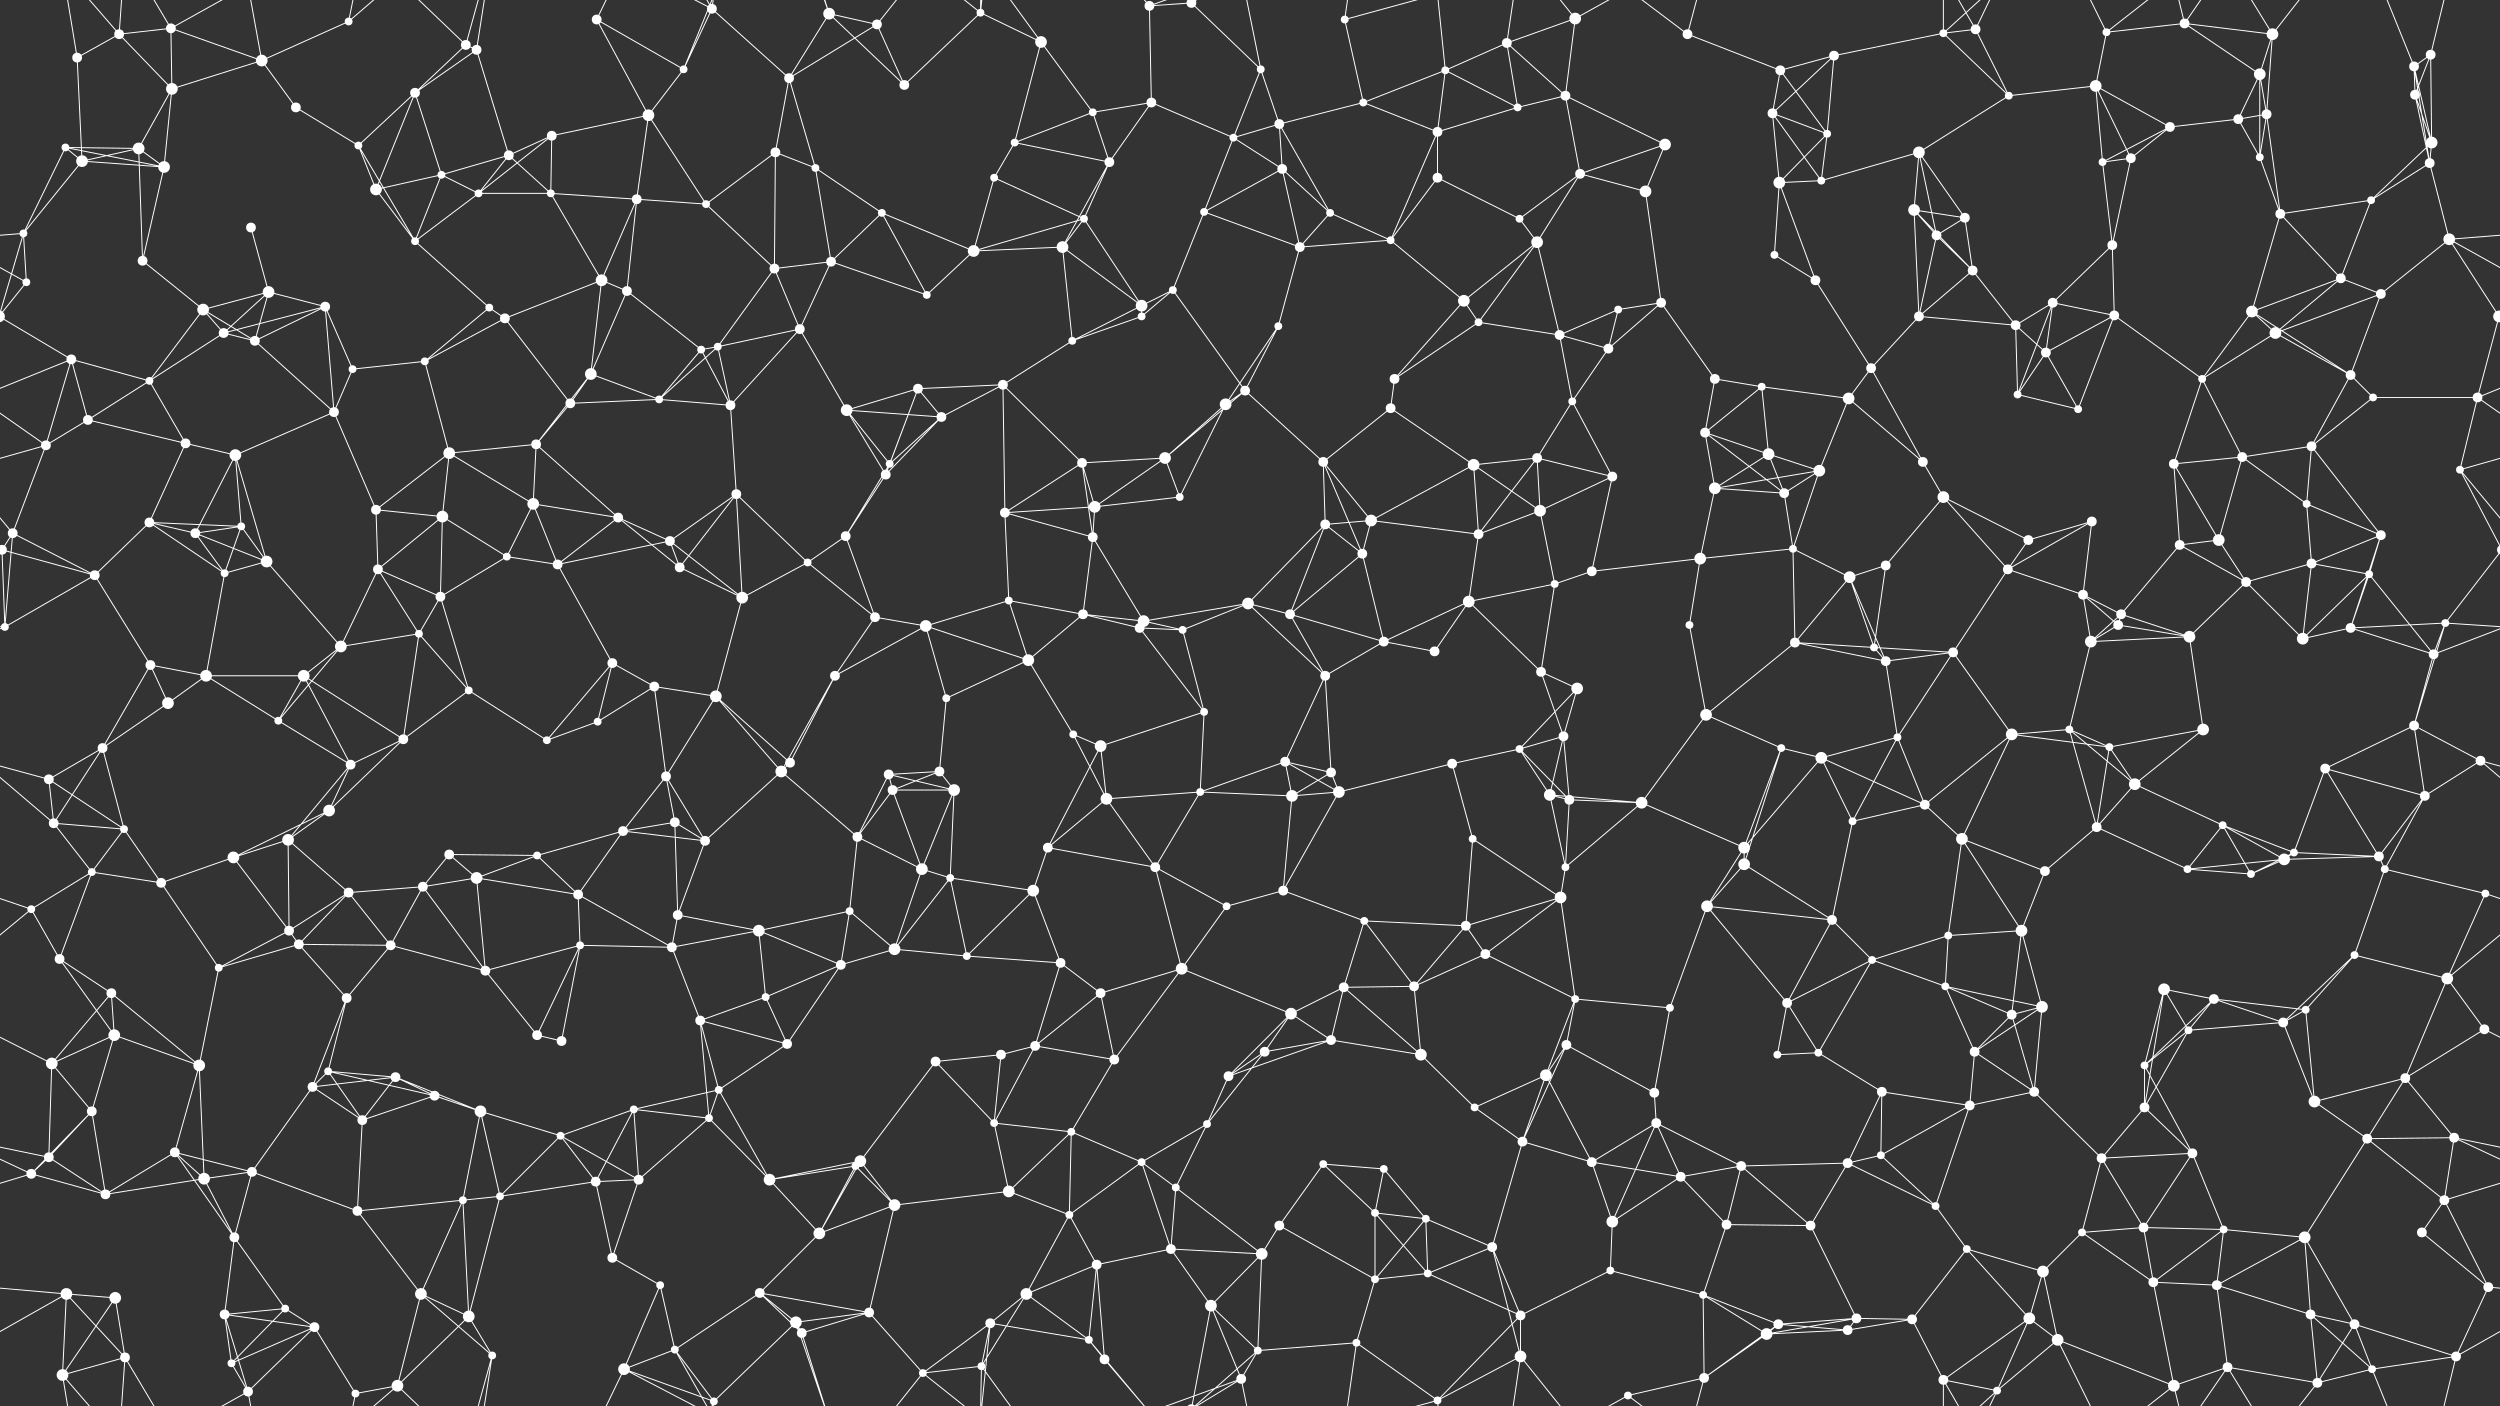 <svg xmlns="http://www.w3.org/2000/svg" width="2560" height="1440" fill="#fff"><rect width="100%" height="100%" fill="#333333" stroke="none"/><circle cx="79" cy="59" r="5"/><circle cx="122" cy="35" r="5"/><circle cx="175" cy="29" r="5"/><circle cx="268" cy="62" r="6"/><circle cx="357" cy="22" r="4"/><circle cx="477" cy="46" r="5"/><circle cx="488" cy="51" r="5"/><circle cx="611" cy="20" r="5"/><circle cx="700" cy="71" r="4"/><circle cx="729" cy="9" r="5"/><circle cx="849" cy="14" r="6"/><circle cx="898" cy="25" r="5"/><circle cx="1004" cy="13" r="4"/><circle cx="1066" cy="43" r="6"/><circle cx="1177" cy="6" r="5"/><circle cx="1220" cy="3" r="5"/><circle cx="1220" cy="1443" r="5"/><circle cx="1291" cy="71" r="4"/><circle cx="1377" cy="20" r="4"/><circle cx="1480" cy="72" r="4"/><circle cx="1543" cy="44" r="5"/><circle cx="1613" cy="19" r="6"/><circle cx="1728" cy="35" r="5"/><circle cx="1823" cy="72" r="5"/><circle cx="1878" cy="57" r="5"/><circle cx="1990" cy="34" r="4"/><circle cx="2023" cy="30" r="5"/><circle cx="2157" cy="33" r="4"/><circle cx="2237" cy="24" r="5"/><circle cx="2314" cy="76" r="6"/><circle cx="2327" cy="35" r="6"/><circle cx="2472" cy="68" r="5"/><circle cx="2489" cy="56" r="5"/><circle cx="67" cy="151" r="4"/><circle cx="142" cy="152" r="6"/><circle cx="176" cy="91" r="6"/><circle cx="303" cy="110" r="5"/><circle cx="367" cy="149" r="4"/><circle cx="425" cy="95" r="5"/><circle cx="521" cy="159" r="5"/><circle cx="565" cy="139" r="5"/><circle cx="664" cy="118" r="6"/><circle cx="794" cy="156" r="5"/><circle cx="808" cy="80" r="5"/><circle cx="926" cy="87" r="5"/><circle cx="1039" cy="146" r="4"/><circle cx="1119" cy="115" r="4"/><circle cx="1179" cy="105" r="5"/><circle cx="1263" cy="141" r="4"/><circle cx="1310" cy="127" r="5"/><circle cx="1396" cy="105" r="4"/><circle cx="1472" cy="135" r="5"/><circle cx="1554" cy="110" r="4"/><circle cx="1603" cy="98" r="5"/><circle cx="1705" cy="148" r="6"/><circle cx="1815" cy="116" r="5"/><circle cx="1871" cy="137" r="4"/><circle cx="1965" cy="156" r="6"/><circle cx="2057" cy="98" r="4"/><circle cx="2146" cy="88" r="6"/><circle cx="2222" cy="130" r="5"/><circle cx="2292" cy="122" r="5"/><circle cx="2321" cy="117" r="5"/><circle cx="2473" cy="97" r="5"/><circle cx="2490" cy="146" r="6"/><circle cx="24" cy="239" r="4"/><circle cx="84" cy="165" r="6"/><circle cx="168" cy="171" r="6"/><circle cx="257" cy="233" r="5"/><circle cx="385" cy="194" r="6"/><circle cx="452" cy="179" r="4"/><circle cx="490" cy="198" r="4"/><circle cx="564" cy="198" r="4"/><circle cx="652" cy="204" r="5"/><circle cx="723" cy="209" r="4"/><circle cx="835" cy="172" r="4"/><circle cx="903" cy="218" r="4"/><circle cx="1018" cy="182" r="4"/><circle cx="1110" cy="224" r="4"/><circle cx="1136" cy="166" r="5"/><circle cx="1233" cy="217" r="4"/><circle cx="1313" cy="173" r="5"/><circle cx="1362" cy="218" r="4"/><circle cx="1472" cy="182" r="5"/><circle cx="1556" cy="224" r="4"/><circle cx="1618" cy="178" r="5"/><circle cx="1685" cy="196" r="6"/><circle cx="1822" cy="187" r="6"/><circle cx="1865" cy="185" r="4"/><circle cx="1960" cy="215" r="6"/><circle cx="2012" cy="223" r="5"/><circle cx="2153" cy="166" r="4"/><circle cx="2182" cy="162" r="5"/><circle cx="2314" cy="161" r="4"/><circle cx="2335" cy="219" r="5"/><circle cx="2428" cy="205" r="4"/><circle cx="2488" cy="167" r="5"/><circle cx="27" cy="289" r="4"/><circle cx="146" cy="267" r="5"/><circle cx="208" cy="317" r="6"/><circle cx="275" cy="299" r="6"/><circle cx="333" cy="314" r="5"/><circle cx="425" cy="247" r="4"/><circle cx="501" cy="315" r="4"/><circle cx="616" cy="287" r="6"/><circle cx="642" cy="298" r="5"/><circle cx="793" cy="275" r="5"/><circle cx="851" cy="268" r="5"/><circle cx="949" cy="302" r="4"/><circle cx="997" cy="257" r="6"/><circle cx="1088" cy="253" r="6"/><circle cx="1169" cy="313" r="6"/><circle cx="1201" cy="297" r="4"/><circle cx="1331" cy="253" r="5"/><circle cx="1424" cy="246" r="4"/><circle cx="1499" cy="308" r="6"/><circle cx="1574" cy="248" r="6"/><circle cx="1657" cy="317" r="4"/><circle cx="1701" cy="310" r="5"/><circle cx="1817" cy="261" r="4"/><circle cx="1859" cy="287" r="5"/><circle cx="1983" cy="241" r="5"/><circle cx="2020" cy="277" r="5"/><circle cx="2102" cy="310" r="5"/><circle cx="2163" cy="251" r="5"/><circle cx="2306" cy="319" r="6"/><circle cx="2397" cy="285" r="5"/><circle cx="2438" cy="301" r="5"/><circle cx="2508" cy="245" r="6"/><circle cx="73" cy="368" r="5"/><circle cx="153" cy="390" r="4"/><circle cx="229" cy="341" r="5"/><circle cx="261" cy="349" r="5"/><circle cx="361" cy="378" r="4"/><circle cx="435" cy="370" r="4"/><circle cx="517" cy="326" r="5"/><circle cx="605" cy="383" r="6"/><circle cx="718" cy="358" r="4"/><circle cx="735" cy="355" r="4"/><circle cx="819" cy="337" r="5"/><circle cx="940" cy="398" r="5"/><circle cx="1027" cy="394" r="5"/><circle cx="1098" cy="349" r="4"/><circle cx="1169" cy="324" r="4"/><circle cx="1275" cy="400" r="5"/><circle cx="1309" cy="334" r="4"/><circle cx="1428" cy="388" r="5"/><circle cx="1514" cy="330" r="4"/><circle cx="1597" cy="343" r="5"/><circle cx="1647" cy="357" r="5"/><circle cx="1756" cy="388" r="5"/><circle cx="1804" cy="396" r="4"/><circle cx="1916" cy="377" r="5"/><circle cx="1965" cy="324" r="5"/><circle cx="2064" cy="333" r="5"/><circle cx="2095" cy="361" r="5"/><circle cx="2165" cy="323" r="5"/><circle cx="2255" cy="388" r="4"/><circle cx="2330" cy="341" r="6"/><circle cx="2407" cy="384" r="5"/><circle cx="2559" cy="324" r="6"/><circle cx="-1" cy="324" r="6"/><circle cx="47" cy="456" r="5"/><circle cx="90" cy="430" r="5"/><circle cx="190" cy="454" r="5"/><circle cx="241" cy="466" r="6"/><circle cx="342" cy="422" r="5"/><circle cx="460" cy="464" r="6"/><circle cx="549" cy="455" r="5"/><circle cx="584" cy="413" r="5"/><circle cx="675" cy="409" r="4"/><circle cx="748" cy="415" r="5"/><circle cx="867" cy="420" r="6"/><circle cx="911" cy="475" r="4"/><circle cx="964" cy="427" r="5"/><circle cx="1108" cy="474" r="5"/><circle cx="1193" cy="469" r="6"/><circle cx="1255" cy="414" r="6"/><circle cx="1355" cy="473" r="5"/><circle cx="1424" cy="418" r="5"/><circle cx="1509" cy="476" r="6"/><circle cx="1574" cy="469" r="5"/><circle cx="1610" cy="411" r="4"/><circle cx="1746" cy="443" r="5"/><circle cx="1811" cy="465" r="6"/><circle cx="1893" cy="408" r="6"/><circle cx="1969" cy="473" r="5"/><circle cx="2066" cy="404" r="4"/><circle cx="2128" cy="419" r="4"/><circle cx="2226" cy="475" r="5"/><circle cx="2296" cy="468" r="5"/><circle cx="2367" cy="457" r="5"/><circle cx="2430" cy="407" r="4"/><circle cx="2537" cy="407" r="5"/><circle cx="13" cy="546" r="5"/><circle cx="153" cy="535" r="5"/><circle cx="200" cy="546" r="5"/><circle cx="247" cy="539" r="4"/><circle cx="385" cy="522" r="5"/><circle cx="453" cy="529" r="6"/><circle cx="546" cy="516" r="6"/><circle cx="633" cy="530" r="5"/><circle cx="686" cy="554" r="5"/><circle cx="754" cy="506" r="5"/><circle cx="866" cy="549" r="5"/><circle cx="907" cy="486" r="5"/><circle cx="1029" cy="525" r="5"/><circle cx="1119" cy="550" r="5"/><circle cx="1121" cy="519" r="6"/><circle cx="1208" cy="509" r="4"/><circle cx="1357" cy="537" r="5"/><circle cx="1404" cy="533" r="6"/><circle cx="1514" cy="547" r="5"/><circle cx="1577" cy="523" r="6"/><circle cx="1651" cy="488" r="5"/><circle cx="1756" cy="500" r="6"/><circle cx="1827" cy="505" r="5"/><circle cx="1863" cy="482" r="6"/><circle cx="1990" cy="509" r="6"/><circle cx="2077" cy="553" r="5"/><circle cx="2142" cy="534" r="5"/><circle cx="2232" cy="558" r="5"/><circle cx="2272" cy="553" r="6"/><circle cx="2362" cy="516" r="4"/><circle cx="2438" cy="548" r="5"/><circle cx="2519" cy="481" r="4"/><circle cx="2" cy="563" r="5"/><circle cx="2562" cy="563" r="5"/><circle cx="97" cy="589" r="5"/><circle cx="230" cy="587" r="4"/><circle cx="273" cy="575" r="6"/><circle cx="387" cy="583" r="5"/><circle cx="451" cy="611" r="5"/><circle cx="519" cy="570" r="4"/><circle cx="571" cy="578" r="5"/><circle cx="696" cy="581" r="5"/><circle cx="760" cy="612" r="6"/><circle cx="827" cy="576" r="4"/><circle cx="896" cy="632" r="5"/><circle cx="1033" cy="615" r="4"/><circle cx="1109" cy="629" r="5"/><circle cx="1171" cy="636" r="6"/><circle cx="1278" cy="618" r="6"/><circle cx="1321" cy="629" r="5"/><circle cx="1395" cy="567" r="5"/><circle cx="1504" cy="616" r="6"/><circle cx="1592" cy="598" r="4"/><circle cx="1630" cy="585" r="5"/><circle cx="1741" cy="572" r="6"/><circle cx="1836" cy="562" r="4"/><circle cx="1894" cy="591" r="6"/><circle cx="1931" cy="579" r="5"/><circle cx="2056" cy="583" r="5"/><circle cx="2133" cy="609" r="5"/><circle cx="2172" cy="629" r="5"/><circle cx="2300" cy="596" r="5"/><circle cx="2367" cy="577" r="5"/><circle cx="2426" cy="588" r="4"/><circle cx="2504" cy="638" r="4"/><circle cx="5" cy="642" r="4"/><circle cx="154" cy="681" r="5"/><circle cx="211" cy="692" r="6"/><circle cx="311" cy="692" r="6"/><circle cx="349" cy="662" r="6"/><circle cx="429" cy="649" r="4"/><circle cx="480" cy="707" r="4"/><circle cx="627" cy="679" r="5"/><circle cx="670" cy="703" r="5"/><circle cx="733" cy="713" r="6"/><circle cx="855" cy="692" r="5"/><circle cx="948" cy="641" r="6"/><circle cx="969" cy="715" r="4"/><circle cx="1053" cy="676" r="6"/><circle cx="1167" cy="643" r="5"/><circle cx="1211" cy="645" r="4"/><circle cx="1357" cy="692" r="5"/><circle cx="1417" cy="657" r="5"/><circle cx="1469" cy="667" r="5"/><circle cx="1578" cy="688" r="5"/><circle cx="1615" cy="705" r="6"/><circle cx="1730" cy="640" r="4"/><circle cx="1838" cy="658" r="5"/><circle cx="1919" cy="663" r="4"/><circle cx="1931" cy="677" r="5"/><circle cx="2000" cy="668" r="5"/><circle cx="2141" cy="657" r="6"/><circle cx="2169" cy="640" r="5"/><circle cx="2242" cy="652" r="6"/><circle cx="2358" cy="654" r="6"/><circle cx="2407" cy="643" r="5"/><circle cx="2492" cy="670" r="5"/><circle cx="50" cy="798" r="5"/><circle cx="105" cy="766" r="5"/><circle cx="172" cy="720" r="6"/><circle cx="285" cy="738" r="4"/><circle cx="359" cy="783" r="5"/><circle cx="413" cy="757" r="5"/><circle cx="560" cy="758" r="4"/><circle cx="612" cy="739" r="4"/><circle cx="682" cy="795" r="5"/><circle cx="800" cy="790" r="6"/><circle cx="809" cy="781" r="5"/><circle cx="910" cy="793" r="5"/><circle cx="962" cy="790" r="5"/><circle cx="1099" cy="752" r="4"/><circle cx="1127" cy="764" r="6"/><circle cx="1233" cy="729" r="4"/><circle cx="1316" cy="780" r="5"/><circle cx="1363" cy="791" r="5"/><circle cx="1487" cy="782" r="5"/><circle cx="1556" cy="767" r="4"/><circle cx="1601" cy="754" r="5"/><circle cx="1747" cy="732" r="6"/><circle cx="1824" cy="766" r="4"/><circle cx="1865" cy="776" r="6"/><circle cx="1943" cy="755" r="4"/><circle cx="2060" cy="752" r="6"/><circle cx="2119" cy="747" r="4"/><circle cx="2160" cy="765" r="4"/><circle cx="2256" cy="747" r="6"/><circle cx="2381" cy="787" r="5"/><circle cx="2472" cy="743" r="5"/><circle cx="2540" cy="779" r="5"/><circle cx="55" cy="843" r="5"/><circle cx="127" cy="849" r="4"/><circle cx="239" cy="878" r="6"/><circle cx="295" cy="860" r="6"/><circle cx="337" cy="830" r="6"/><circle cx="460" cy="875" r="5"/><circle cx="550" cy="876" r="4"/><circle cx="638" cy="851" r="5"/><circle cx="691" cy="842" r="5"/><circle cx="722" cy="861" r="5"/><circle cx="878" cy="857" r="5"/><circle cx="914" cy="809" r="5"/><circle cx="977" cy="809" r="6"/><circle cx="1073" cy="868" r="5"/><circle cx="1133" cy="818" r="6"/><circle cx="1229" cy="811" r="4"/><circle cx="1323" cy="815" r="6"/><circle cx="1371" cy="811" r="6"/><circle cx="1508" cy="859" r="4"/><circle cx="1587" cy="814" r="6"/><circle cx="1607" cy="819" r="5"/><circle cx="1681" cy="822" r="6"/><circle cx="1786" cy="868" r="6"/><circle cx="1897" cy="841" r="4"/><circle cx="1971" cy="824" r="5"/><circle cx="2009" cy="859" r="6"/><circle cx="2147" cy="847" r="5"/><circle cx="2186" cy="803" r="6"/><circle cx="2276" cy="845" r="4"/><circle cx="2349" cy="873" r="4"/><circle cx="2436" cy="877" r="5"/><circle cx="2483" cy="815" r="5"/><circle cx="32" cy="931" r="4"/><circle cx="94" cy="893" r="4"/><circle cx="165" cy="904" r="5"/><circle cx="296" cy="953" r="5"/><circle cx="357" cy="914" r="5"/><circle cx="433" cy="908" r="5"/><circle cx="488" cy="899" r="6"/><circle cx="592" cy="916" r="5"/><circle cx="694" cy="937" r="5"/><circle cx="777" cy="953" r="6"/><circle cx="870" cy="933" r="4"/><circle cx="944" cy="890" r="6"/><circle cx="973" cy="899" r="4"/><circle cx="1058" cy="912" r="6"/><circle cx="1183" cy="888" r="5"/><circle cx="1256" cy="928" r="4"/><circle cx="1314" cy="912" r="5"/><circle cx="1397" cy="943" r="4"/><circle cx="1501" cy="948" r="5"/><circle cx="1598" cy="919" r="6"/><circle cx="1603" cy="888" r="4"/><circle cx="1748" cy="928" r="6"/><circle cx="1786" cy="885" r="6"/><circle cx="1876" cy="942" r="5"/><circle cx="1995" cy="958" r="4"/><circle cx="2070" cy="953" r="6"/><circle cx="2094" cy="892" r="5"/><circle cx="2240" cy="890" r="4"/><circle cx="2305" cy="895" r="4"/><circle cx="2339" cy="880" r="6"/><circle cx="2442" cy="890" r="4"/><circle cx="2545" cy="915" r="4"/><circle cx="61" cy="982" r="5"/><circle cx="114" cy="1017" r="5"/><circle cx="224" cy="991" r="4"/><circle cx="306" cy="967" r="5"/><circle cx="355" cy="1022" r="5"/><circle cx="400" cy="968" r="5"/><circle cx="497" cy="994" r="5"/><circle cx="594" cy="968" r="4"/><circle cx="688" cy="970" r="5"/><circle cx="784" cy="1021" r="4"/><circle cx="861" cy="988" r="5"/><circle cx="916" cy="972" r="6"/><circle cx="990" cy="979" r="4"/><circle cx="1086" cy="986" r="5"/><circle cx="1127" cy="1017" r="5"/><circle cx="1210" cy="992" r="6"/><circle cx="1322" cy="1038" r="6"/><circle cx="1376" cy="1011" r="5"/><circle cx="1448" cy="1010" r="5"/><circle cx="1521" cy="977" r="5"/><circle cx="1613" cy="1023" r="4"/><circle cx="1710" cy="1032" r="4"/><circle cx="1830" cy="1027" r="5"/><circle cx="1917" cy="983" r="4"/><circle cx="1992" cy="1010" r="4"/><circle cx="2060" cy="1039" r="5"/><circle cx="2091" cy="1031" r="6"/><circle cx="2216" cy="1013" r="6"/><circle cx="2267" cy="1023" r="5"/><circle cx="2361" cy="1034" r="4"/><circle cx="2411" cy="978" r="4"/><circle cx="2506" cy="1002" r="6"/><circle cx="53" cy="1089" r="6"/><circle cx="117" cy="1060" r="6"/><circle cx="204" cy="1091" r="6"/><circle cx="320" cy="1113" r="5"/><circle cx="336" cy="1097" r="4"/><circle cx="405" cy="1103" r="5"/><circle cx="550" cy="1060" r="5"/><circle cx="575" cy="1066" r="5"/><circle cx="717" cy="1045" r="5"/><circle cx="736" cy="1116" r="4"/><circle cx="806" cy="1069" r="5"/><circle cx="958" cy="1087" r="5"/><circle cx="1025" cy="1080" r="5"/><circle cx="1060" cy="1071" r="5"/><circle cx="1141" cy="1085" r="5"/><circle cx="1258" cy="1102" r="5"/><circle cx="1295" cy="1077" r="5"/><circle cx="1363" cy="1065" r="5"/><circle cx="1455" cy="1080" r="6"/><circle cx="1583" cy="1101" r="6"/><circle cx="1604" cy="1070" r="5"/><circle cx="1694" cy="1119" r="5"/><circle cx="1820" cy="1080" r="4"/><circle cx="1862" cy="1078" r="4"/><circle cx="1927" cy="1118" r="5"/><circle cx="2022" cy="1077" r="5"/><circle cx="2083" cy="1118" r="5"/><circle cx="2196" cy="1091" r="4"/><circle cx="2241" cy="1055" r="4"/><circle cx="2338" cy="1047" r="5"/><circle cx="2463" cy="1104" r="5"/><circle cx="2544" cy="1054" r="5"/><circle cx="50" cy="1185" r="5"/><circle cx="94" cy="1138" r="5"/><circle cx="179" cy="1180" r="5"/><circle cx="258" cy="1200" r="5"/><circle cx="371" cy="1147" r="5"/><circle cx="445" cy="1122" r="5"/><circle cx="492" cy="1138" r="6"/><circle cx="574" cy="1163" r="4"/><circle cx="649" cy="1136" r="4"/><circle cx="726" cy="1145" r="4"/><circle cx="876" cy="1194" r="4"/><circle cx="881" cy="1189" r="6"/><circle cx="1018" cy="1150" r="4"/><circle cx="1097" cy="1159" r="4"/><circle cx="1169" cy="1190" r="4"/><circle cx="1236" cy="1151" r="4"/><circle cx="1355" cy="1192" r="4"/><circle cx="1417" cy="1197" r="4"/><circle cx="1510" cy="1134" r="4"/><circle cx="1559" cy="1169" r="5"/><circle cx="1630" cy="1190" r="5"/><circle cx="1696" cy="1150" r="5"/><circle cx="1783" cy="1194" r="5"/><circle cx="1892" cy="1191" r="5"/><circle cx="1926" cy="1183" r="4"/><circle cx="2017" cy="1132" r="5"/><circle cx="2152" cy="1186" r="5"/><circle cx="2196" cy="1134" r="5"/><circle cx="2245" cy="1181" r="5"/><circle cx="2370" cy="1128" r="6"/><circle cx="2424" cy="1166" r="5"/><circle cx="2513" cy="1165" r="5"/><circle cx="32" cy="1202" r="5"/><circle cx="108" cy="1223" r="5"/><circle cx="209" cy="1207" r="6"/><circle cx="240" cy="1267" r="5"/><circle cx="366" cy="1240" r="5"/><circle cx="474" cy="1229" r="4"/><circle cx="512" cy="1225" r="4"/><circle cx="610" cy="1210" r="5"/><circle cx="654" cy="1208" r="5"/><circle cx="788" cy="1208" r="6"/><circle cx="839" cy="1263" r="6"/><circle cx="916" cy="1234" r="6"/><circle cx="1033" cy="1220" r="6"/><circle cx="1095" cy="1244" r="4"/><circle cx="1199" cy="1279" r="5"/><circle cx="1204" cy="1216" r="4"/><circle cx="1310" cy="1255" r="5"/><circle cx="1408" cy="1242" r="4"/><circle cx="1460" cy="1248" r="4"/><circle cx="1528" cy="1277" r="5"/><circle cx="1651" cy="1251" r="6"/><circle cx="1721" cy="1205" r="5"/><circle cx="1768" cy="1254" r="5"/><circle cx="1854" cy="1255" r="5"/><circle cx="1982" cy="1235" r="4"/><circle cx="2014" cy="1279" r="4"/><circle cx="2132" cy="1262" r="4"/><circle cx="2195" cy="1257" r="5"/><circle cx="2277" cy="1259" r="4"/><circle cx="2360" cy="1267" r="6"/><circle cx="2480" cy="1262" r="5"/><circle cx="2503" cy="1229" r="5"/><circle cx="68" cy="1325" r="6"/><circle cx="118" cy="1329" r="6"/><circle cx="230" cy="1346" r="5"/><circle cx="292" cy="1340" r="4"/><circle cx="322" cy="1359" r="5"/><circle cx="431" cy="1325" r="6"/><circle cx="480" cy="1348" r="6"/><circle cx="627" cy="1288" r="5"/><circle cx="676" cy="1316" r="4"/><circle cx="778" cy="1324" r="5"/><circle cx="815" cy="1354" r="6"/><circle cx="890" cy="1344" r="5"/><circle cx="1014" cy="1355" r="5"/><circle cx="1051" cy="1325" r="6"/><circle cx="1123" cy="1295" r="5"/><circle cx="1240" cy="1337" r="6"/><circle cx="1292" cy="1284" r="6"/><circle cx="1408" cy="1310" r="4"/><circle cx="1462" cy="1304" r="4"/><circle cx="1557" cy="1347" r="5"/><circle cx="1649" cy="1301" r="4"/><circle cx="1744" cy="1326" r="4"/><circle cx="1821" cy="1356" r="5"/><circle cx="1901" cy="1350" r="5"/><circle cx="1958" cy="1351" r="5"/><circle cx="2078" cy="1350" r="6"/><circle cx="2092" cy="1302" r="6"/><circle cx="2205" cy="1313" r="5"/><circle cx="2270" cy="1316" r="5"/><circle cx="2366" cy="1346" r="5"/><circle cx="2411" cy="1356" r="5"/><circle cx="2548" cy="1318" r="5"/><circle cx="64" cy="1408" r="6"/><circle cx="128" cy="1390" r="5"/><circle cx="237" cy="1396" r="4"/><circle cx="254" cy="1425" r="5"/><circle cx="364" cy="1427" r="4"/><circle cx="407" cy="1419" r="6"/><circle cx="504" cy="1388" r="4"/><circle cx="639" cy="1402" r="6"/><circle cx="691" cy="1382" r="4"/><circle cx="731" cy="1435" r="4"/><circle cx="821" cy="1365" r="5"/><circle cx="945" cy="1406" r="4"/><circle cx="1005" cy="1399" r="4"/><circle cx="1115" cy="1372" r="4"/><circle cx="1131" cy="1392" r="5"/><circle cx="1271" cy="1412" r="5"/><circle cx="1288" cy="1383" r="4"/><circle cx="1389" cy="1375" r="4"/><circle cx="1472" cy="1434" r="4"/><circle cx="1557" cy="1389" r="6"/><circle cx="1667" cy="1429" r="4"/><circle cx="1745" cy="1411" r="5"/><circle cx="1809" cy="1366" r="6"/><circle cx="1892" cy="1362" r="5"/><circle cx="1990" cy="1413" r="5"/><circle cx="2045" cy="1424" r="4"/><circle cx="2107" cy="1372" r="6"/><circle cx="2226" cy="1419" r="6"/><circle cx="2281" cy="1400" r="5"/><circle cx="2373" cy="1416" r="5"/><circle cx="2429" cy="1402" r="4"/><circle cx="2515" cy="1389" r="5"/><path stroke="#fff" d="M79 59L122 35M79 59L84 165M79 59L64 -32M79 1499L64 1408M122 35L175 29M122 35L176 91M122 35L64 -32M122 35L128 -50M122 1475L64 1408M122 1475L128 1390M175 29L268 62M175 29L176 91M175 29L128 -50M175 29L254 -15M175 1469L128 1390M175 1469L254 1425M268 62L357 22M268 62L176 91M268 62L303 110M268 62L254 -15M268 1502L254 1425M357 22L364 -13M357 22L407 -21M357 1462L364 1427M357 1462L407 1419M477 46L488 51M477 46L425 95M477 46L407 -21M477 46L504 -52M477 1486L407 1419M477 1486L504 1388M488 51L425 95M488 51L521 159M488 51L504 -52M488 1491L504 1388M611 20L700 71M611 20L664 118M611 20L639 -38M611 1460L639 1402M700 71L729 9M700 71L664 118M700 71L731 -5M700 1511L731 1435M729 9L808 80M729 9L639 -38M729 9L691 -58M729 9L731 -5M729 1449L639 1402M729 1449L691 1382M729 1449L731 1435M849 14L898 25M849 14L808 80M849 14L926 87M849 14L815 -86M849 14L821 -75M849 1454L815 1354M849 1454L821 1365M898 25L808 80M898 25L926 87M898 25L945 -34M898 1465L945 1406M1004 13L1066 43M1004 13L926 87M1004 13L1014 -85M1004 13L945 -34M1004 13L1005 -41M1004 1453L1014 1355M1004 1453L945 1406M1004 1453L1005 1399M1066 43L1039 146M1066 43L1119 115M1066 43L1005 -41M1066 1483L1005 1399M1177 6L1220 3M1177 6L1179 105M1177 6L1115 -68M1177 6L1131 -48M1177 6L1271 -28M1177 1446L1115 1372M1177 1446L1131 1392M1177 1446L1271 1412M1220 3L1291 71M1220 3L1240 -103M1220 3L1271 -28M1220 3L1288 -57M1220 1443L1240 1337M1220 1443L1271 1412M1220 1443L1288 1383M1291 71L1263 141M1291 71L1310 127M1291 71L1271 -28M1291 1511L1271 1412M1377 20L1396 105M1377 20L1389 -65M1377 20L1472 -6M1377 1460L1389 1375M1377 1460L1472 1434M1480 72L1543 44M1480 72L1396 105M1480 72L1472 135M1480 72L1554 110M1480 72L1472 -6M1480 1512L1472 1434M1543 44L1613 19M1543 44L1554 110M1543 44L1603 98M1543 44L1557 -51M1543 1484L1557 1389M1613 19L1603 98M1613 19L1557 -51M1613 19L1667 -11M1613 1459L1557 1389M1613 1459L1667 1429M1728 35L1823 72M1728 35L1667 -11M1728 35L1745 -29M1728 1475L1667 1429M1728 1475L1745 1411M1823 72L1878 57M1823 72L1815 116M1823 72L1871 137M1878 57L1990 34M1878 57L1815 116M1878 57L1871 137M1990 34L2023 30M1990 34L2057 98M1990 34L1990 -27M1990 34L2045 -16M1990 1474L1990 1413M1990 1474L2045 1424M2023 30L2057 98M2023 30L1990 -27M2023 30L2045 -16M2023 1470L1990 1413M2023 1470L2045 1424M2157 33L2237 24M2157 33L2146 88M2157 33L2107 -68M2157 33L2226 -21M2157 1473L2107 1372M2157 1473L2226 1419M2237 24L2314 76M2237 24L2327 35M2237 24L2226 -21M2237 24L2281 -40M2237 1464L2226 1419M2237 1464L2281 1400M2314 76L2327 35M2314 76L2292 122M2314 76L2321 117M2314 76L2314 161M2327 35L2321 117M2327 35L2281 -40M2327 35L2373 -24M2327 1475L2281 1400M2327 1475L2373 1416M2472 68L2489 56M2472 68L2473 97M2472 68L2490 146M2472 68L2488 167M2472 68L2429 -38M2472 1508L2429 1402M2489 56L2473 97M2489 56L2490 146M2489 56L2515 -51M2489 1496L2515 1389M67 151L142 152M67 151L24 239M67 151L84 165M67 151L168 171M142 152L176 91M142 152L84 165M142 152L168 171M142 152L146 267M176 91L168 171M303 110L367 149M367 149L425 95M367 149L385 194M367 149L425 247M425 95L385 194M425 95L452 179M521 159L565 139M521 159L452 179M521 159L490 198M521 159L564 198M565 139L664 118M565 139L490 198M565 139L564 198M664 118L652 204M664 118L723 209M794 156L808 80M794 156L723 209M794 156L835 172M794 156L793 275M808 80L835 172M1039 146L1119 115M1039 146L1018 182M1039 146L1136 166M1119 115L1179 105M1119 115L1136 166M1179 105L1263 141M1179 105L1136 166M1263 141L1310 127M1263 141L1233 217M1263 141L1313 173M1310 127L1396 105M1310 127L1313 173M1310 127L1362 218M1396 105L1472 135M1472 135L1554 110M1472 135L1472 182M1472 135L1424 246M1554 110L1603 98M1603 98L1705 148M1603 98L1618 178M1705 148L1618 178M1705 148L1685 196M1815 116L1871 137M1815 116L1822 187M1815 116L1865 185M1871 137L1822 187M1871 137L1865 185M1965 156L2057 98M1965 156L1865 185M1965 156L1960 215M1965 156L2012 223M1965 156L1983 241M2057 98L2146 88M2146 88L2222 130M2146 88L2153 166M2146 88L2182 162M2222 130L2292 122M2222 130L2153 166M2222 130L2182 162M2292 122L2321 117M2292 122L2314 161M2321 117L2314 161M2321 117L2335 219M2473 97L2490 146M2473 97L2488 167M2490 146L2428 205M2490 146L2488 167M24 239L84 165M24 239L27 289M24 239L-52 245M24 239L-1 324M2584 239L2508 245M2584 239L2559 324M84 165L168 171M168 171L146 267M257 233L275 299M385 194L452 179M385 194L425 247M452 179L490 198M452 179L425 247M490 198L564 198M490 198L425 247M564 198L652 204M564 198L616 287M652 204L723 209M652 204L616 287M652 204L642 298M723 209L793 275M835 172L903 218M835 172L851 268M903 218L851 268M903 218L949 302M903 218L997 257M1018 182L1110 224M1018 182L997 257M1110 224L1136 166M1110 224L997 257M1110 224L1088 253M1110 224L1169 313M1136 166L1088 253M1233 217L1313 173M1233 217L1201 297M1233 217L1331 253M1313 173L1362 218M1313 173L1331 253M1362 218L1331 253M1362 218L1424 246M1472 182L1556 224M1472 182L1424 246M1556 224L1618 178M1556 224L1574 248M1618 178L1685 196M1618 178L1574 248M1685 196L1701 310M1822 187L1865 185M1822 187L1817 261M1822 187L1859 287M1960 215L2012 223M1960 215L1983 241M1960 215L2020 277M1960 215L1965 324M2012 223L1983 241M2012 223L2020 277M2153 166L2182 162M2153 166L2163 251M2182 162L2163 251M2314 161L2335 219M2335 219L2428 205M2335 219L2306 319M2335 219L2397 285M2428 205L2488 167M2428 205L2397 285M2488 167L2508 245M27 289L-52 245M27 289L-1 324M2587 289L2508 245M2587 289L2559 324M146 267L208 317M208 317L275 299M208 317L153 390M208 317L229 341M208 317L261 349M275 299L333 314M275 299L229 341M275 299L261 349M333 314L229 341M333 314L261 349M333 314L361 378M333 314L342 422M425 247L501 315M501 315L435 370M501 315L517 326M616 287L642 298M616 287L517 326M616 287L605 383M642 298L605 383M642 298L718 358M793 275L851 268M793 275L735 355M793 275L819 337M851 268L949 302M851 268L819 337M949 302L997 257M997 257L1088 253M1088 253L1169 313M1088 253L1098 349M1169 313L1201 297M1169 313L1098 349M1169 313L1169 324M1201 297L1169 324M1201 297L1275 400M1331 253L1424 246M1331 253L1309 334M1424 246L1499 308M1499 308L1574 248M1499 308L1428 388M1499 308L1514 330M1574 248L1514 330M1574 248L1597 343M1657 317L1701 310M1657 317L1597 343M1657 317L1647 357M1701 310L1647 357M1701 310L1756 388M1817 261L1859 287M1859 287L1916 377M1983 241L2020 277M1983 241L1965 324M2020 277L1965 324M2020 277L2064 333M2102 310L2163 251M2102 310L2064 333M2102 310L2095 361M2102 310L2165 323M2102 310L2066 404M2163 251L2165 323M2306 319L2397 285M2306 319L2255 388M2306 319L2330 341M2306 319L2407 384M2397 285L2438 301M2397 285L2330 341M2438 301L2508 245M2438 301L2330 341M2438 301L2407 384M2508 245L2559 324M73 368L153 390M73 368L-1 324M73 368L47 456M73 368L90 430M73 368L-23 407M2633 368L2559 324M2633 368L2537 407M153 390L229 341M153 390L90 430M153 390L190 454M229 341L261 349M261 349L342 422M361 378L435 370M361 378L342 422M435 370L517 326M435 370L460 464M517 326L584 413M605 383L549 455M605 383L584 413M605 383L675 409M718 358L735 355M718 358L675 409M718 358L748 415M735 355L819 337M735 355L675 409M735 355L748 415M819 337L748 415M819 337L867 420M940 398L1027 394M940 398L867 420M940 398L911 475M940 398L964 427M940 398L907 486M1027 394L1098 349M1027 394L964 427M1027 394L1108 474M1027 394L1029 525M1098 349L1169 324M1275 400L1309 334M1275 400L1193 469M1275 400L1255 414M1275 400L1355 473M1309 334L1255 414M1428 388L1514 330M1428 388L1424 418M1514 330L1597 343M1597 343L1647 357M1597 343L1610 411M1647 357L1610 411M1756 388L1804 396M1756 388L1746 443M1804 396L1746 443M1804 396L1811 465M1804 396L1893 408M1916 377L1965 324M1916 377L1893 408M1916 377L1969 473M1965 324L2064 333M2064 333L2095 361M2064 333L2066 404M2095 361L2165 323M2095 361L2066 404M2095 361L2128 419M2165 323L2255 388M2165 323L2128 419M2255 388L2330 341M2255 388L2226 475M2255 388L2296 468M2330 341L2407 384M2407 384L2367 457M2407 384L2430 407M2559 324L2537 407M47 456L90 430M47 456L-23 407M47 456L13 546M47 456L-41 481M2607 456L2537 407M2607 456L2519 481M90 430L190 454M190 454L241 466M190 454L153 535M241 466L342 422M241 466L200 546M241 466L247 539M241 466L273 575M342 422L385 522M460 464L549 455M460 464L385 522M460 464L453 529M460 464L546 516M549 455L584 413M549 455L546 516M549 455L633 530M584 413L675 409M675 409L748 415M748 415L754 506M867 420L911 475M867 420L964 427M867 420L907 486M911 475L964 427M911 475L866 549M911 475L907 486M964 427L907 486M1108 474L1193 469M1108 474L1029 525M1108 474L1119 550M1108 474L1121 519M1193 469L1255 414M1193 469L1121 519M1193 469L1208 509M1255 414L1208 509M1355 473L1424 418M1355 473L1357 537M1355 473L1404 533M1355 473L1395 567M1424 418L1509 476M1509 476L1574 469M1509 476L1404 533M1509 476L1514 547M1509 476L1577 523M1574 469L1610 411M1574 469L1514 547M1574 469L1577 523M1574 469L1651 488M1610 411L1651 488M1746 443L1811 465M1746 443L1756 500M1746 443L1827 505M1811 465L1756 500M1811 465L1827 505M1811 465L1863 482M1893 408L1969 473M1893 408L1863 482M1969 473L1990 509M2066 404L2128 419M2226 475L2296 468M2226 475L2232 558M2226 475L2272 553M2296 468L2367 457M2296 468L2272 553M2296 468L2362 516M2367 457L2430 407M2367 457L2362 516M2367 457L2438 548M2430 407L2537 407M2537 407L2519 481M13 546L-41 481M13 546L2 563M13 546L97 589M13 546L5 642M2573 546L2519 481M153 535L200 546M153 535L247 539M153 535L97 589M153 535L230 587M200 546L247 539M200 546L230 587M200 546L273 575M247 539L230 587M247 539L273 575M385 522L453 529M385 522L387 583M453 529L387 583M453 529L451 611M453 529L519 570M546 516L633 530M546 516L519 570M546 516L571 578M633 530L686 554M633 530L571 578M633 530L696 581M686 554L754 506M686 554L571 578M686 554L696 581M686 554L760 612M754 506L696 581M754 506L760 612M754 506L827 576M866 549L907 486M866 549L827 576M866 549L896 632M1029 525L1119 550M1029 525L1121 519M1029 525L1033 615M1119 550L1121 519M1119 550L1109 629M1119 550L1171 636M1121 519L1208 509M1357 537L1404 533M1357 537L1278 618M1357 537L1321 629M1357 537L1395 567M1404 533L1514 547M1404 533L1395 567M1514 547L1577 523M1514 547L1504 616M1577 523L1651 488M1577 523L1592 598M1651 488L1630 585M1756 500L1827 505M1756 500L1863 482M1756 500L1741 572M1827 505L1863 482M1827 505L1836 562M1863 482L1836 562M1990 509L2077 553M1990 509L1931 579M1990 509L2056 583M2077 553L2142 534M2077 553L2056 583M2142 534L2056 583M2142 534L2133 609M2232 558L2272 553M2232 558L2172 629M2232 558L2300 596M2272 553L2300 596M2362 516L2438 548M2362 516L2367 577M2438 548L2367 577M2438 548L2426 588M2438 548L2407 643M2519 481L2562 563M-41 481L2 563M2 563L97 589M2 563L-56 638M2 563L5 642M2562 563L2504 638M97 589L5 642M97 589L154 681M230 587L273 575M230 587L211 692M273 575L349 662M387 583L451 611M387 583L349 662M387 583L429 649M451 611L519 570M451 611L429 649M451 611L480 707M519 570L571 578M571 578L627 679M696 581L760 612M760 612L827 576M760 612L733 713M827 576L896 632M896 632L855 692M896 632L948 641M1033 615L1109 629M1033 615L948 641M1033 615L1053 676M1109 629L1171 636M1109 629L1053 676M1109 629L1167 643M1171 636L1278 618M1171 636L1167 643M1171 636L1211 645M1278 618L1321 629M1278 618L1211 645M1278 618L1357 692M1321 629L1395 567M1321 629L1357 692M1321 629L1417 657M1395 567L1417 657M1504 616L1592 598M1504 616L1417 657M1504 616L1469 667M1504 616L1578 688M1592 598L1630 585M1592 598L1578 688M1630 585L1741 572M1741 572L1836 562M1741 572L1730 640M1836 562L1894 591M1836 562L1838 658M1894 591L1931 579M1894 591L1838 658M1894 591L1919 663M1894 591L1931 677M1931 579L1919 663M2056 583L2133 609M2056 583L2000 668M2133 609L2172 629M2133 609L2141 657M2133 609L2169 640M2172 629L2141 657M2172 629L2169 640M2172 629L2242 652M2300 596L2367 577M2300 596L2242 652M2300 596L2358 654M2367 577L2426 588M2367 577L2358 654M2426 588L2358 654M2426 588L2407 643M2426 588L2492 670M2504 638L2565 642M2504 638L2407 643M2504 638L2492 670M2504 638L2472 743M-56 638L5 642M5 642L-68 670M2565 642L2492 670M154 681L211 692M154 681L105 766M154 681L172 720M211 692L311 692M211 692L172 720M211 692L285 738M311 692L349 662M311 692L285 738M311 692L359 783M311 692L413 757M349 662L429 649M349 662L285 738M429 649L480 707M429 649L413 757M480 707L413 757M480 707L560 758M627 679L670 703M627 679L560 758M627 679L612 739M670 703L733 713M670 703L612 739M670 703L682 795M733 713L682 795M733 713L800 790M733 713L809 781M855 692L948 641M855 692L800 790M855 692L809 781M948 641L969 715M948 641L1053 676M969 715L1053 676M969 715L962 790M1053 676L1099 752M1167 643L1211 645M1167 643L1233 729M1211 645L1233 729M1357 692L1417 657M1357 692L1316 780M1357 692L1363 791M1417 657L1469 667M1578 688L1615 705M1578 688L1601 754M1615 705L1556 767M1615 705L1601 754M1730 640L1747 732M1838 658L1919 663M1838 658L1931 677M1838 658L1747 732M1919 663L1931 677M1919 663L2000 668M1931 677L2000 668M1931 677L1943 755M2000 668L1943 755M2000 668L2060 752M2141 657L2169 640M2141 657L2242 652M2141 657L2119 747M2169 640L2242 652M2242 652L2256 747M2358 654L2407 643M2407 643L2492 670M2492 670L2472 743M50 798L105 766M50 798L-20 779M50 798L55 843M50 798L127 849M2610 798L2540 779M105 766L172 720M105 766L55 843M105 766L127 849M285 738L359 783M359 783L413 757M359 783L295 860M359 783L337 830M413 757L337 830M560 758L612 739M682 795L638 851M682 795L691 842M682 795L722 861M800 790L809 781M800 790L722 861M800 790L878 857M910 793L962 790M910 793L878 857M910 793L914 809M910 793L977 809M962 790L914 809M962 790L977 809M1099 752L1127 764M1099 752L1133 818M1127 764L1233 729M1127 764L1073 868M1127 764L1133 818M1233 729L1229 811M1316 780L1363 791M1316 780L1229 811M1316 780L1323 815M1316 780L1371 811M1363 791L1323 815M1363 791L1371 811M1487 782L1556 767M1487 782L1371 811M1487 782L1508 859M1556 767L1601 754M1556 767L1587 814M1556 767L1607 819M1601 754L1587 814M1601 754L1607 819M1747 732L1824 766M1747 732L1681 822M1824 766L1865 776M1824 766L1786 868M1824 766L1786 885M1865 776L1943 755M1865 776L1786 868M1865 776L1897 841M1865 776L1971 824M1943 755L1897 841M1943 755L1971 824M2060 752L2119 747M2060 752L2160 765M2060 752L1971 824M2060 752L2009 859M2119 747L2160 765M2119 747L2147 847M2119 747L2186 803M2160 765L2256 747M2160 765L2147 847M2160 765L2186 803M2256 747L2186 803M2381 787L2472 743M2381 787L2349 873M2381 787L2436 877M2381 787L2483 815M2472 743L2540 779M2472 743L2483 815M2540 779L2615 843M2540 779L2483 815M-20 779L55 843M55 843L127 849M55 843L94 893M127 849L94 893M127 849L165 904M239 878L295 860M239 878L337 830M239 878L165 904M239 878L296 953M295 860L337 830M295 860L296 953M295 860L357 914M460 875L550 876M460 875L433 908M460 875L488 899M550 876L638 851M550 876L488 899M550 876L592 916M638 851L691 842M638 851L722 861M638 851L592 916M691 842L722 861M691 842L694 937M722 861L694 937M878 857L914 809M878 857L870 933M878 857L944 890M914 809L977 809M914 809L944 890M977 809L944 890M977 809L973 899M1073 868L1133 818M1073 868L1058 912M1073 868L1183 888M1133 818L1229 811M1133 818L1183 888M1229 811L1323 815M1229 811L1183 888M1323 815L1371 811M1323 815L1314 912M1371 811L1314 912M1508 859L1501 948M1508 859L1598 919M1587 814L1607 819M1587 814L1681 822M1587 814L1603 888M1607 819L1681 822M1607 819L1603 888M1681 822L1786 868M1681 822L1603 888M1786 868L1748 928M1786 868L1786 885M1897 841L1971 824M1897 841L1876 942M1971 824L2009 859M2009 859L1995 958M2009 859L2070 953M2009 859L2094 892M2147 847L2186 803M2147 847L2094 892M2147 847L2240 890M2186 803L2276 845M2276 845L2349 873M2276 845L2240 890M2276 845L2305 895M2276 845L2339 880M2349 873L2436 877M2349 873L2305 895M2349 873L2339 880M2436 877L2483 815M2436 877L2339 880M2436 877L2442 890M2483 815L2442 890M32 931L94 893M32 931L-15 915M32 931L61 982M32 931L-54 1002M2592 931L2545 915M2592 931L2506 1002M94 893L165 904M94 893L61 982M165 904L224 991M296 953L357 914M296 953L224 991M296 953L306 967M357 914L433 908M357 914L306 967M357 914L400 968M433 908L488 899M433 908L400 968M433 908L497 994M488 899L592 916M488 899L497 994M592 916L594 968M592 916L688 970M694 937L777 953M694 937L688 970M777 953L870 933M777 953L688 970M777 953L784 1021M777 953L861 988M870 933L861 988M870 933L916 972M944 890L973 899M944 890L916 972M973 899L1058 912M973 899L916 972M973 899L990 979M1058 912L990 979M1058 912L1086 986M1183 888L1256 928M1183 888L1210 992M1256 928L1314 912M1256 928L1210 992M1314 912L1397 943M1397 943L1501 948M1397 943L1376 1011M1397 943L1448 1010M1501 948L1598 919M1501 948L1448 1010M1501 948L1521 977M1598 919L1603 888M1598 919L1521 977M1598 919L1613 1023M1748 928L1786 885M1748 928L1876 942M1748 928L1710 1032M1748 928L1830 1027M1786 885L1876 942M1876 942L1830 1027M1876 942L1917 983M1995 958L2070 953M1995 958L1917 983M1995 958L1992 1010M2070 953L2094 892M2070 953L2060 1039M2070 953L2091 1031M2240 890L2305 895M2240 890L2339 880M2305 895L2339 880M2442 890L2545 915M2442 890L2411 978M2545 915L2506 1002M61 982L114 1017M61 982L117 1060M114 1017L53 1089M114 1017L117 1060M114 1017L204 1091M224 991L306 967M224 991L204 1091M306 967L355 1022M306 967L400 968M355 1022L400 968M355 1022L320 1113M355 1022L336 1097M400 968L497 994M497 994L594 968M497 994L550 1060M594 968L688 970M594 968L550 1060M594 968L575 1066M688 970L717 1045M784 1021L861 988M784 1021L717 1045M784 1021L806 1069M861 988L916 972M861 988L806 1069M916 972L990 979M990 979L1086 986M1086 986L1127 1017M1086 986L1060 1071M1127 1017L1210 992M1127 1017L1060 1071M1127 1017L1141 1085M1210 992L1322 1038M1210 992L1141 1085M1322 1038L1376 1011M1322 1038L1258 1102M1322 1038L1295 1077M1322 1038L1363 1065M1376 1011L1448 1010M1376 1011L1363 1065M1376 1011L1455 1080M1448 1010L1521 977M1448 1010L1455 1080M1521 977L1613 1023M1613 1023L1710 1032M1613 1023L1583 1101M1613 1023L1604 1070M1710 1032L1694 1119M1830 1027L1917 983M1830 1027L1820 1080M1830 1027L1862 1078M1917 983L1992 1010M1917 983L1862 1078M1992 1010L2060 1039M1992 1010L2091 1031M1992 1010L2022 1077M2060 1039L2091 1031M2060 1039L2022 1077M2060 1039L2083 1118M2091 1031L2022 1077M2091 1031L2083 1118M2216 1013L2267 1023M2216 1013L2196 1091M2216 1013L2241 1055M2216 1013L2196 1134M2267 1023L2361 1034M2267 1023L2196 1091M2267 1023L2241 1055M2267 1023L2338 1047M2361 1034L2411 978M2361 1034L2338 1047M2361 1034L2370 1128M2411 978L2506 1002M2411 978L2338 1047M2506 1002L2463 1104M2506 1002L2544 1054M53 1089L117 1060M53 1089L-16 1054M53 1089L50 1185M53 1089L94 1138M2613 1089L2544 1054M117 1060L204 1091M117 1060L94 1138M204 1091L179 1180M204 1091L209 1207M320 1113L336 1097M320 1113L405 1103M320 1113L258 1200M320 1113L371 1147M336 1097L405 1103M336 1097L371 1147M336 1097L445 1122M405 1103L371 1147M405 1103L445 1122M405 1103L492 1138M550 1060L575 1066M717 1045L736 1116M717 1045L806 1069M717 1045L726 1145M736 1116L806 1069M736 1116L649 1136M736 1116L726 1145M736 1116L788 1208M958 1087L1025 1080M958 1087L881 1189M958 1087L1018 1150M1025 1080L1060 1071M1025 1080L1018 1150M1060 1071L1141 1085M1060 1071L1018 1150M1141 1085L1097 1159M1258 1102L1295 1077M1258 1102L1363 1065M1258 1102L1236 1151M1295 1077L1363 1065M1295 1077L1236 1151M1363 1065L1455 1080M1455 1080L1510 1134M1583 1101L1604 1070M1583 1101L1510 1134M1583 1101L1559 1169M1583 1101L1630 1190M1604 1070L1694 1119M1604 1070L1559 1169M1694 1119L1696 1150M1820 1080L1862 1078M1862 1078L1927 1118M1927 1118L1892 1191M1927 1118L1926 1183M1927 1118L2017 1132M2022 1077L2083 1118M2022 1077L2017 1132M2083 1118L2017 1132M2083 1118L2152 1186M2196 1091L2241 1055M2196 1091L2196 1134M2196 1091L2245 1181M2241 1055L2338 1047M2241 1055L2196 1134M2338 1047L2370 1128M2463 1104L2544 1054M2463 1104L2370 1128M2463 1104L2424 1166M2463 1104L2513 1165M50 1185L94 1138M50 1185L-47 1165M50 1185L32 1202M50 1185L108 1223M2610 1185L2513 1165M94 1138L32 1202M94 1138L108 1223M179 1180L258 1200M179 1180L108 1223M179 1180L209 1207M179 1180L240 1267M258 1200L209 1207M258 1200L240 1267M258 1200L366 1240M371 1147L445 1122M371 1147L366 1240M445 1122L492 1138M492 1138L574 1163M492 1138L474 1229M492 1138L512 1225M574 1163L649 1136M574 1163L512 1225M574 1163L610 1210M574 1163L654 1208M649 1136L726 1145M649 1136L610 1210M649 1136L654 1208M726 1145L654 1208M726 1145L788 1208M876 1194L881 1189M876 1194L788 1208M876 1194L839 1263M876 1194L916 1234M881 1189L788 1208M881 1189L839 1263M881 1189L916 1234M1018 1150L1097 1159M1018 1150L1033 1220M1097 1159L1169 1190M1097 1159L1033 1220M1097 1159L1095 1244M1169 1190L1236 1151M1169 1190L1095 1244M1169 1190L1199 1279M1169 1190L1204 1216M1236 1151L1204 1216M1355 1192L1417 1197M1355 1192L1310 1255M1355 1192L1408 1242M1417 1197L1408 1242M1417 1197L1460 1248M1510 1134L1559 1169M1559 1169L1630 1190M1559 1169L1528 1277M1630 1190L1696 1150M1630 1190L1651 1251M1630 1190L1721 1205M1696 1150L1783 1194M1696 1150L1651 1251M1696 1150L1721 1205M1783 1194L1892 1191M1783 1194L1721 1205M1783 1194L1768 1254M1783 1194L1854 1255M1892 1191L1926 1183M1892 1191L1854 1255M1892 1191L1982 1235M1926 1183L2017 1132M1926 1183L1982 1235M2017 1132L1982 1235M2152 1186L2196 1134M2152 1186L2245 1181M2152 1186L2132 1262M2152 1186L2195 1257M2196 1134L2245 1181M2245 1181L2195 1257M2245 1181L2277 1259M2370 1128L2424 1166M2424 1166L2513 1165M2424 1166L2360 1267M2424 1166L2503 1229M2513 1165L2592 1202M2513 1165L2503 1229M-47 1165L32 1202M32 1202L108 1223M32 1202L-57 1229M2592 1202L2503 1229M108 1223L209 1207M209 1207L240 1267M240 1267L230 1346M240 1267L292 1340M366 1240L474 1229M366 1240L431 1325M474 1229L512 1225M474 1229L431 1325M474 1229L480 1348M512 1225L610 1210M512 1225L480 1348M610 1210L654 1208M610 1210L627 1288M654 1208L627 1288M788 1208L839 1263M839 1263L916 1234M839 1263L778 1324M916 1234L1033 1220M916 1234L890 1344M1033 1220L1095 1244M1095 1244L1051 1325M1095 1244L1123 1295M1199 1279L1204 1216M1199 1279L1123 1295M1199 1279L1240 1337M1199 1279L1292 1284M1204 1216L1292 1284M1310 1255L1292 1284M1310 1255L1408 1310M1408 1242L1460 1248M1408 1242L1408 1310M1408 1242L1462 1304M1460 1248L1528 1277M1460 1248L1408 1310M1460 1248L1462 1304M1528 1277L1462 1304M1528 1277L1557 1347M1528 1277L1557 1389M1651 1251L1721 1205M1651 1251L1649 1301M1721 1205L1768 1254M1768 1254L1854 1255M1768 1254L1744 1326M1854 1255L1901 1350M1982 1235L2014 1279M2014 1279L1958 1351M2014 1279L2078 1350M2014 1279L2092 1302M2132 1262L2195 1257M2132 1262L2092 1302M2132 1262L2205 1313M2195 1257L2277 1259M2195 1257L2205 1313M2277 1259L2360 1267M2277 1259L2205 1313M2277 1259L2270 1316M2360 1267L2270 1316M2360 1267L2366 1346M2360 1267L2411 1356M2480 1262L2503 1229M2480 1262L2548 1318M2503 1229L2548 1318M68 1325L118 1329M68 1325L-12 1318M68 1325L64 1408M68 1325L128 1390M68 1325L-45 1389M2628 1325L2548 1318M2628 1325L2515 1389M118 1329L64 1408M118 1329L128 1390M230 1346L292 1340M230 1346L322 1359M230 1346L237 1396M230 1346L254 1425M292 1340L322 1359M292 1340L237 1396M322 1359L237 1396M322 1359L254 1425M322 1359L364 1427M431 1325L480 1348M431 1325L407 1419M431 1325L504 1388M480 1348L407 1419M480 1348L504 1388M627 1288L676 1316M676 1316L639 1402M676 1316L691 1382M778 1324L815 1354M778 1324L890 1344M778 1324L691 1382M778 1324L821 1365M815 1354L890 1344M815 1354L731 1435M815 1354L821 1365M890 1344L821 1365M890 1344L945 1406M1014 1355L1051 1325M1014 1355L945 1406M1014 1355L1005 1399M1014 1355L1115 1372M1051 1325L1123 1295M1051 1325L1005 1399M1051 1325L1115 1372M1123 1295L1115 1372M1123 1295L1131 1392M1240 1337L1292 1284M1240 1337L1271 1412M1240 1337L1288 1383M1292 1284L1288 1383M1408 1310L1462 1304M1408 1310L1389 1375M1462 1304L1557 1347M1557 1347L1649 1301M1557 1347L1472 1434M1557 1347L1557 1389M1649 1301L1744 1326M1744 1326L1821 1356M1744 1326L1745 1411M1744 1326L1809 1366M1821 1356L1901 1350M1821 1356L1745 1411M1821 1356L1809 1366M1821 1356L1892 1362M1901 1350L1958 1351M1901 1350L1809 1366M1901 1350L1892 1362M1958 1351L1892 1362M1958 1351L1990 1413M2078 1350L2092 1302M2078 1350L1990 1413M2078 1350L2045 1424M2078 1350L2107 1372M2092 1302L2107 1372M2205 1313L2270 1316M2205 1313L2226 1419M2270 1316L2366 1346M2270 1316L2281 1400M2366 1346L2411 1356M2366 1346L2373 1416M2366 1346L2429 1402M2411 1356L2373 1416M2411 1356L2429 1402M2411 1356L2515 1389M2548 1318L2515 1389M64 1408L128 1390M237 1396L254 1425M364 1427L407 1419M639 1402L691 1382M639 1402L731 1435M691 1382L731 1435M945 1406L1005 1399M1115 1372L1131 1392M1271 1412L1288 1383M1288 1383L1389 1375M1389 1375L1472 1434M1472 1434L1557 1389M1667 1429L1745 1411M1745 1411L1809 1366M1809 1366L1892 1362M1990 1413L2045 1424M2045 1424L2107 1372M2107 1372L2226 1419M2226 1419L2281 1400M2281 1400L2373 1416M2373 1416L2429 1402M2429 1402L2515 1389"/></svg>